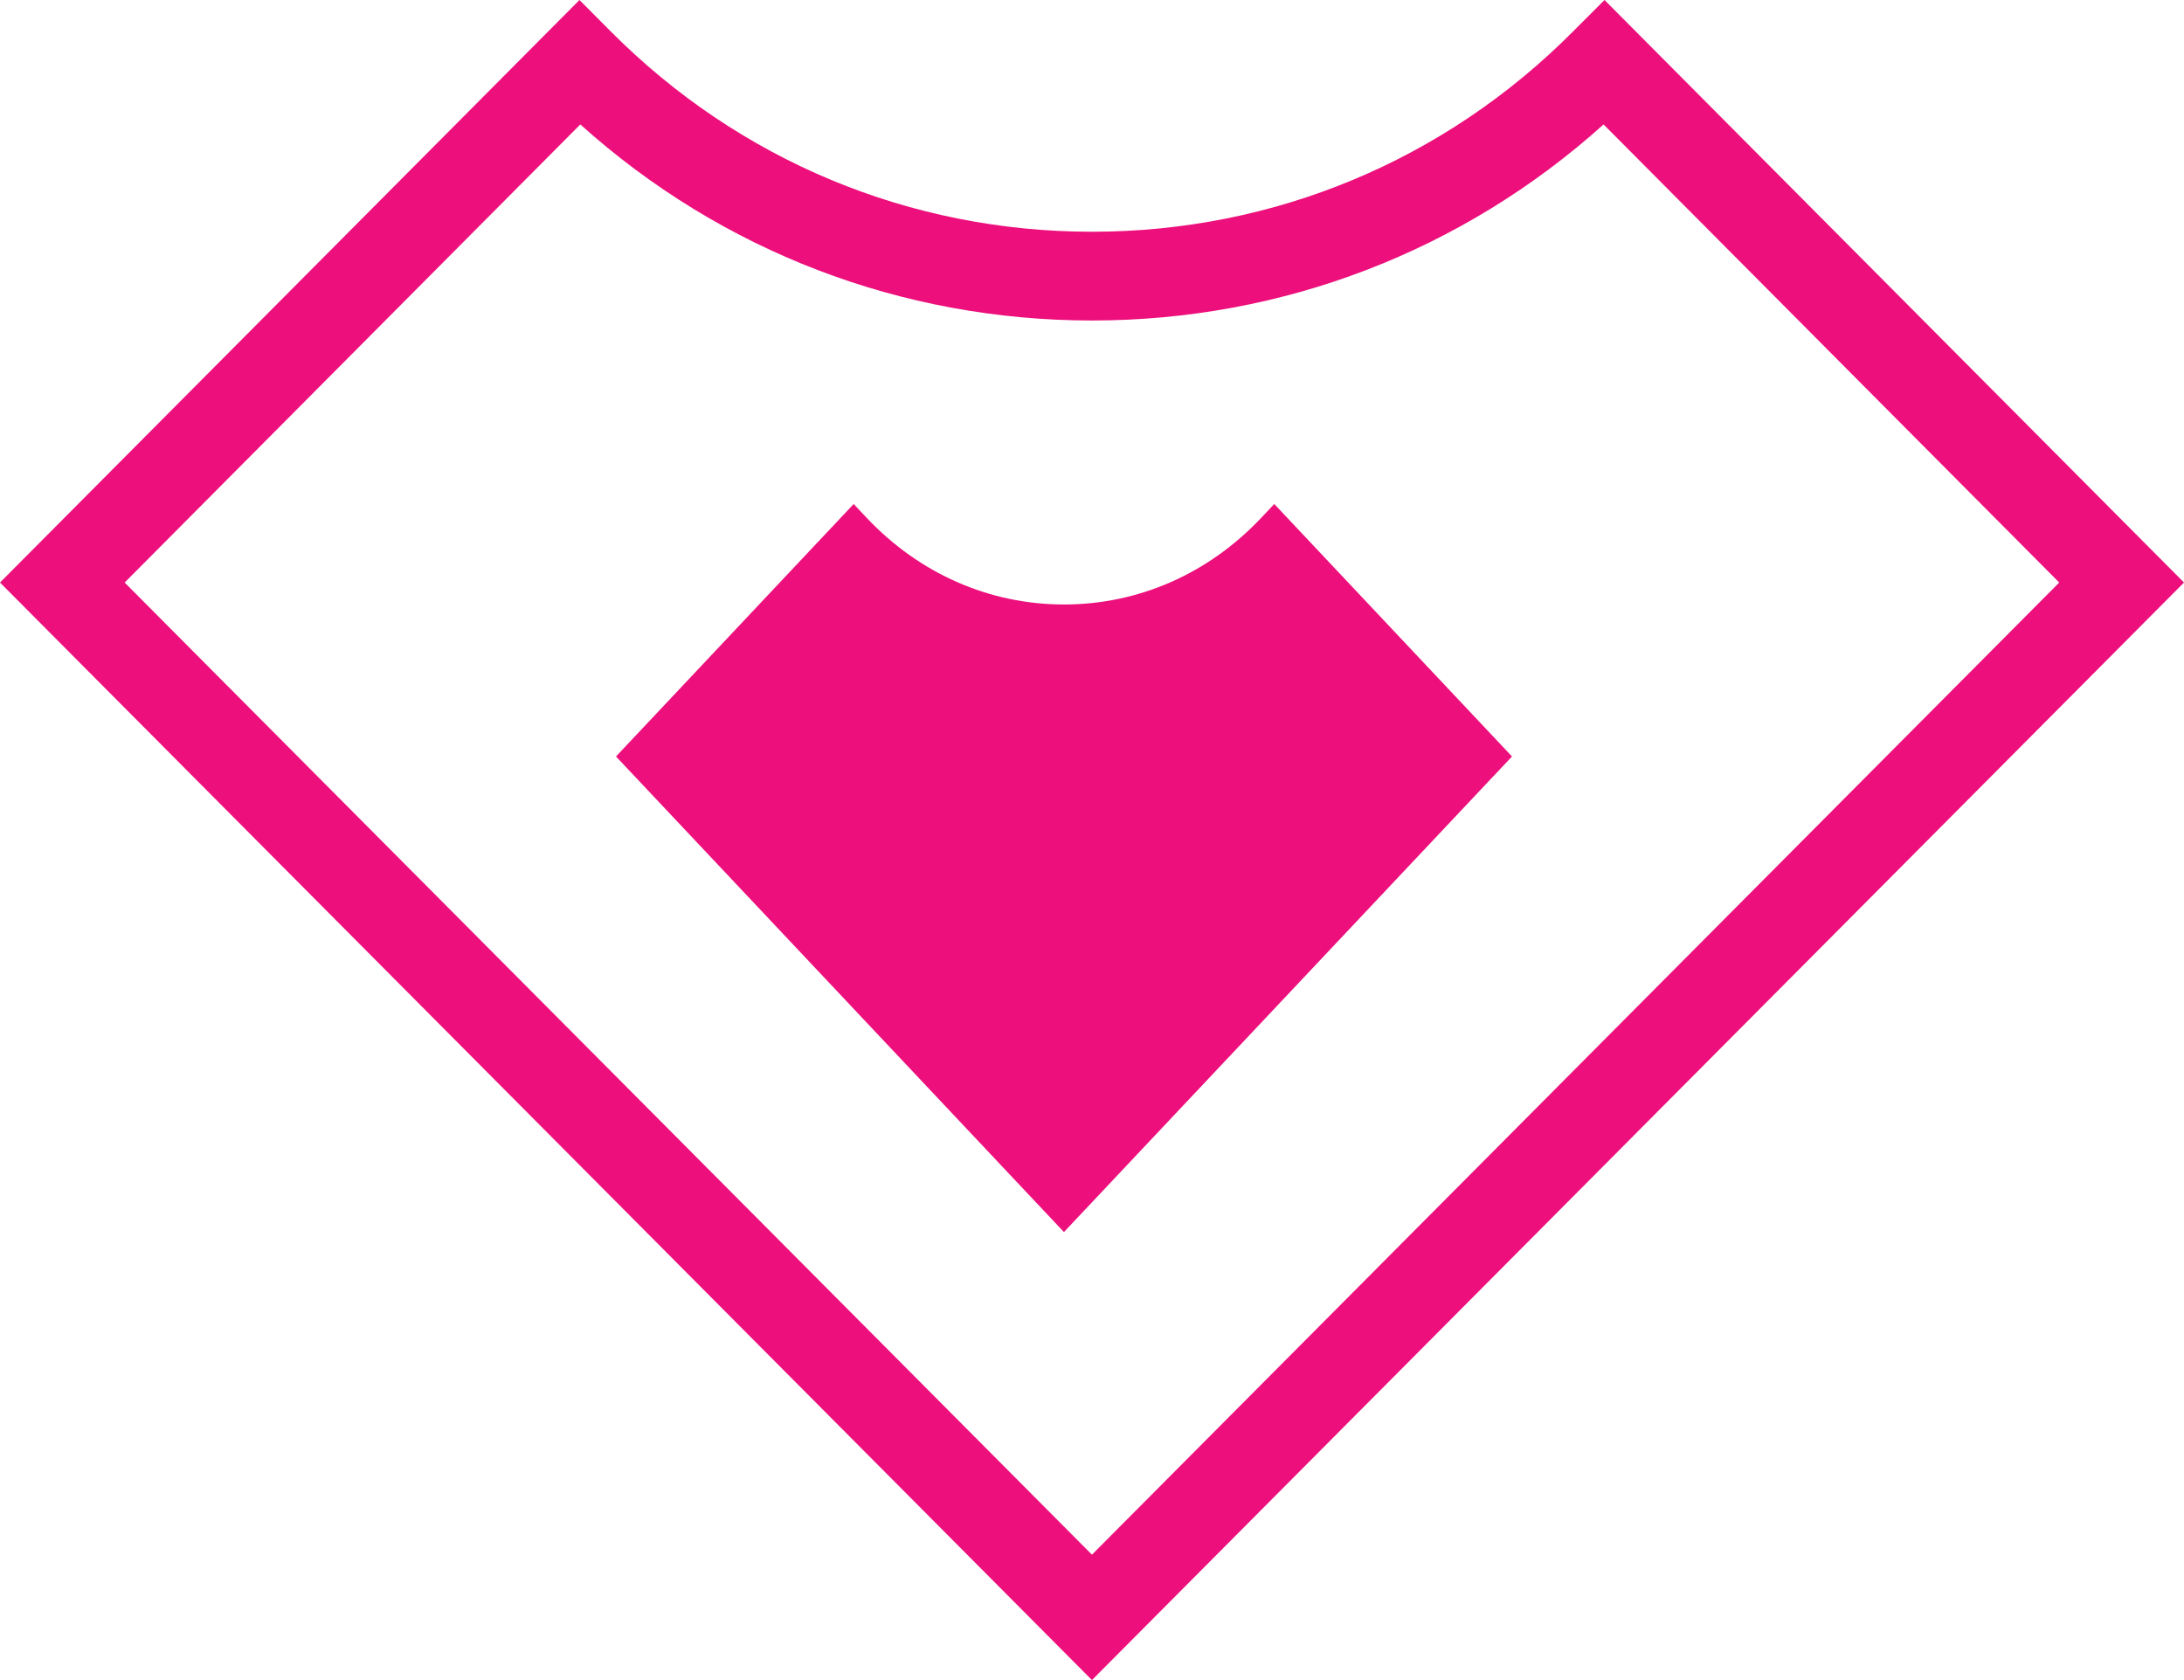 <svg width="39" height="30" viewBox="0 0 39 30" fill="none" xmlns="http://www.w3.org/2000/svg">
<path d="M2.226 10.402L19.499 27.761L36.772 10.402L28.635 2.222C26.118 4.485 22.903 5.723 19.501 5.723C16.096 5.723 12.881 4.485 10.363 2.222L2.226 10.402ZM19.499 30L0 10.402L10.348 1.8299e-07L10.903 0.558C13.201 2.868 16.251 4.138 19.501 4.138C22.747 4.138 25.799 2.868 28.094 0.558L28.652 1.8299e-07L39 10.402L19.499 30Z" fill="#ED0F7B"/>
<path d="M22.755 9L22.525 9.243C21.584 10.243 20.333 10.794 19.001 10.794C17.667 10.794 16.415 10.243 15.473 9.243L15.244 9L11 13.508L18.999 22L27 13.508L22.755 9Z" fill="#ED0F7B"/>
</svg>